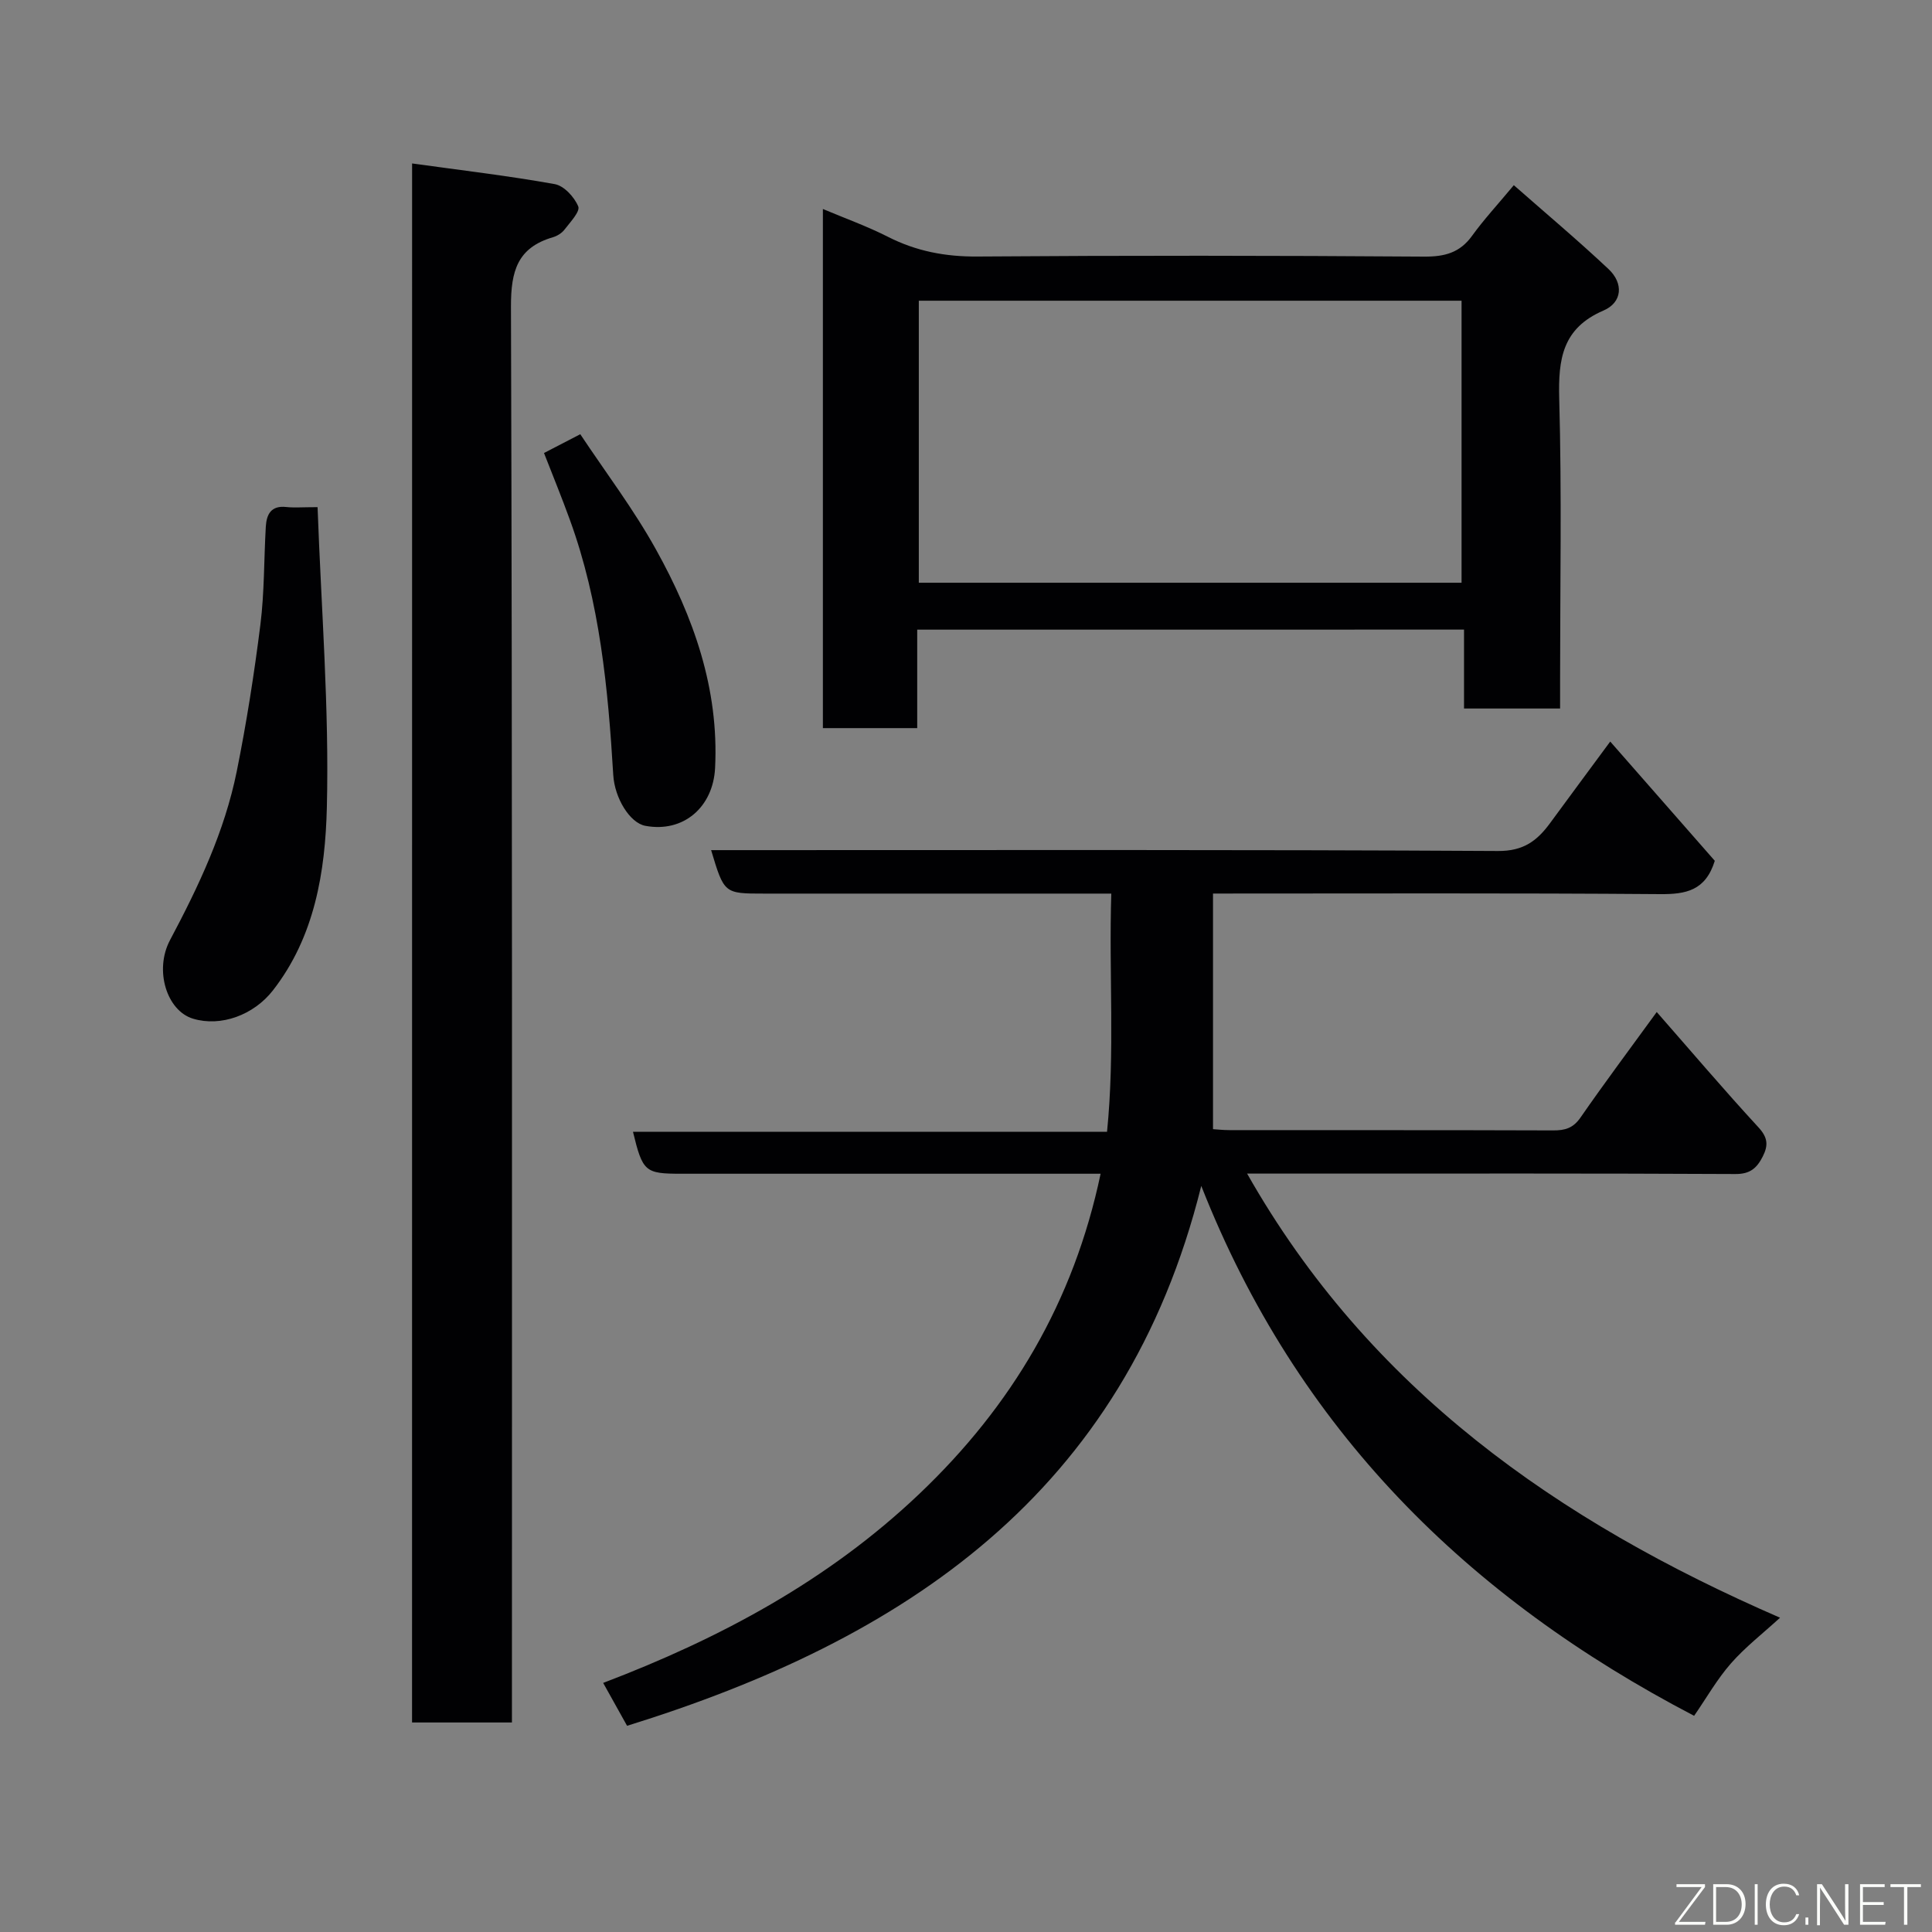 <svg enable-background="new 0 0 400 400" viewBox="0 0 400 400" xmlns="http://www.w3.org/2000/svg"><rect x="0" y="0" width="400" height="400" fill="#808080" stroke="none"/><path d="m129.83 357.31c-1.7-3.05-3.19-5.73-4.95-8.88 24.15-9.19 46.57-21.17 65.48-39.16 19.11-18.18 31.93-39.74 37.51-66.26-1.86 0-3.6 0-5.34 0-27.16 0-54.32 0-81.48 0-7.51 0-7.99-.4-10-8.69h98.15c1.66-16.56.36-32.7.88-49.31-3.16 0-5.78 0-8.4 0-21.16 0-42.32 0-63.48 0-8.27 0-8.27 0-10.97-9h5.47c52.49 0 104.98-.12 157.46.18 5.29.03 8.1-2.14 10.77-5.78 4.04-5.51 8.11-11 12.45-16.88 7.59 8.66 14.74 16.82 21.65 24.69-1.91 6.16-5.95 6.94-11.3 6.9-30.65-.24-61.3-.12-92.59-.12v48.78c.69.04 2.06.2 3.43.2 22.33.02 44.66-.02 66.98.06 2.47.01 4.15-.46 5.68-2.67 5-7.22 10.27-14.26 15.78-21.84 7.14 8.14 13.93 16.14 21.03 23.84 1.96 2.12 2.11 3.72.92 6.07-1.22 2.4-2.61 3.65-5.67 3.63-28.99-.15-57.99-.09-86.98-.09-4.49 0-8.98 0-14.11 0 25.29 44.6 64.27 71.94 110.34 91.95-3.57 3.27-7.19 6.07-10.16 9.45-2.88 3.28-5.07 7.16-7.63 10.86-46.95-24.49-82.2-59.28-102.04-109.71-15.88 63.76-61.49 93.96-118.88 111.78z" fill="#010103"/><path d="m85.32 33.84c10.2 1.42 19.92 2.55 29.53 4.28 1.92.34 4.07 2.68 4.87 4.62.43 1.05-1.67 3.26-2.84 4.79-.55.73-1.52 1.33-2.41 1.59-7.32 2.15-8.7 6.96-8.68 14.34.3 95.6.2 191.21.2 286.81v6.35c-6.91 0-13.63 0-20.68 0 .01-106.95.01-213.95.01-322.78z" fill="#010103"/><path d="m189.9 130.36v20.39c-6.63 0-12.9 0-19.53 0 0-35.55 0-71.12 0-107.48 4.55 1.92 9.17 3.57 13.51 5.78 5.86 2.97 11.87 4.11 18.48 4.06 30.82-.23 61.64-.2 92.45.02 4.3.03 7.44-.79 9.99-4.34 2.39-3.31 5.19-6.33 8.62-10.45 6.51 5.73 13.23 11.37 19.62 17.38 3.12 2.94 2.87 6.89-1.07 8.58-8.51 3.66-9.37 10.06-9.15 18.24.54 19.46.18 38.96.18 58.45v5.7c-6.75 0-13.13 0-19.89 0 0-5.45 0-10.72 0-16.34-37.74.01-75.11.01-113.21.01zm.33-9.71h112.37c0-19.73 0-39.1 0-58.39-37.65 0-74.9 0-112.37 0z" fill="#010103"/><path d="m65.75 105c.76 21.07 2.43 41.68 1.92 62.23-.33 13.18-2.48 26.69-11.18 37.84-3.96 5.07-10.73 7.58-16.52 5.84-5.43-1.63-8.09-10.03-4.76-16.29 5.92-11.13 11.29-22.49 13.8-34.89 2.03-10.05 3.62-20.22 4.9-30.39.84-6.7.73-13.51 1.12-20.27.15-2.57 1.07-4.44 4.22-4.1 1.64.18 3.32.03 6.5.03z" fill="#010103"/><path d="m112.63 93.79c2.44-1.26 4.57-2.37 7.51-3.89 5.23 7.87 11.05 15.53 15.67 23.86 7.77 13.98 13.07 28.81 12.24 45.26-.41 8.09-6.55 13.43-14.43 11.96-3.24-.6-6.36-5.76-6.65-10.5-1.08-17.94-2.77-35.8-8.99-52.87-1.65-4.56-3.49-9.05-5.35-13.82z" fill="#010103"/><g fill="#fbfcfa"><path d="m346.9 398 5.4-7.3h-5.2v-.6h5.9v.6l-5.4 7.2h5.5l-.1.6h-6.2v-.5z"/><path d="m354.7 390.1h2.8c2.3 0 3.9 1.6 3.9 4.1s-1.6 4.3-3.9 4.3h-2.8zm.6 7.8h2c2.2 0 3.3-1.6 3.3-3.6 0-1.8-1-3.6-3.3-3.6h-2z"/><path d="m363.9 390.1v8.4h-.6v-8.4h1.6z"/><path d="m372.5 396.3c-.4 1.3-1.4 2.3-3.2 2.3-2.4 0-3.7-1.9-3.7-4.3 0-2.3 1.2-4.3 3.7-4.3 1.8 0 2.9 1 3.2 2.4h-.6c-.4-1.1-1.1-1.8-2.5-1.8-2.1 0-3 1.9-3 3.7s.9 3.7 3 3.7c1.4 0 2.1-.7 2.5-1.7z"/><path d="m373.8 398.5v-1.5h.6v1.5z"/><path d="m376.2 398.5v-8.4h1c1.3 2 4.4 6.7 4.9 7.6-.1-1.2-.1-2.4-.1-3.8v-3.8h.7v8.4h-.9c-1.2-1.9-4.4-6.8-5-7.7.1 1.1 0 2.3 0 3.9v3.9h-.6z"/><path d="m390 394.4h-4.3v3.5h4.7l-.1.6h-5.2v-8.4h5.1v.6h-4.5v3.1h4.3z"/><path d="m394.2 390.7h-2.8v-.6h6.3v.6h-2.8v7.8h-.7z"/></g></svg>